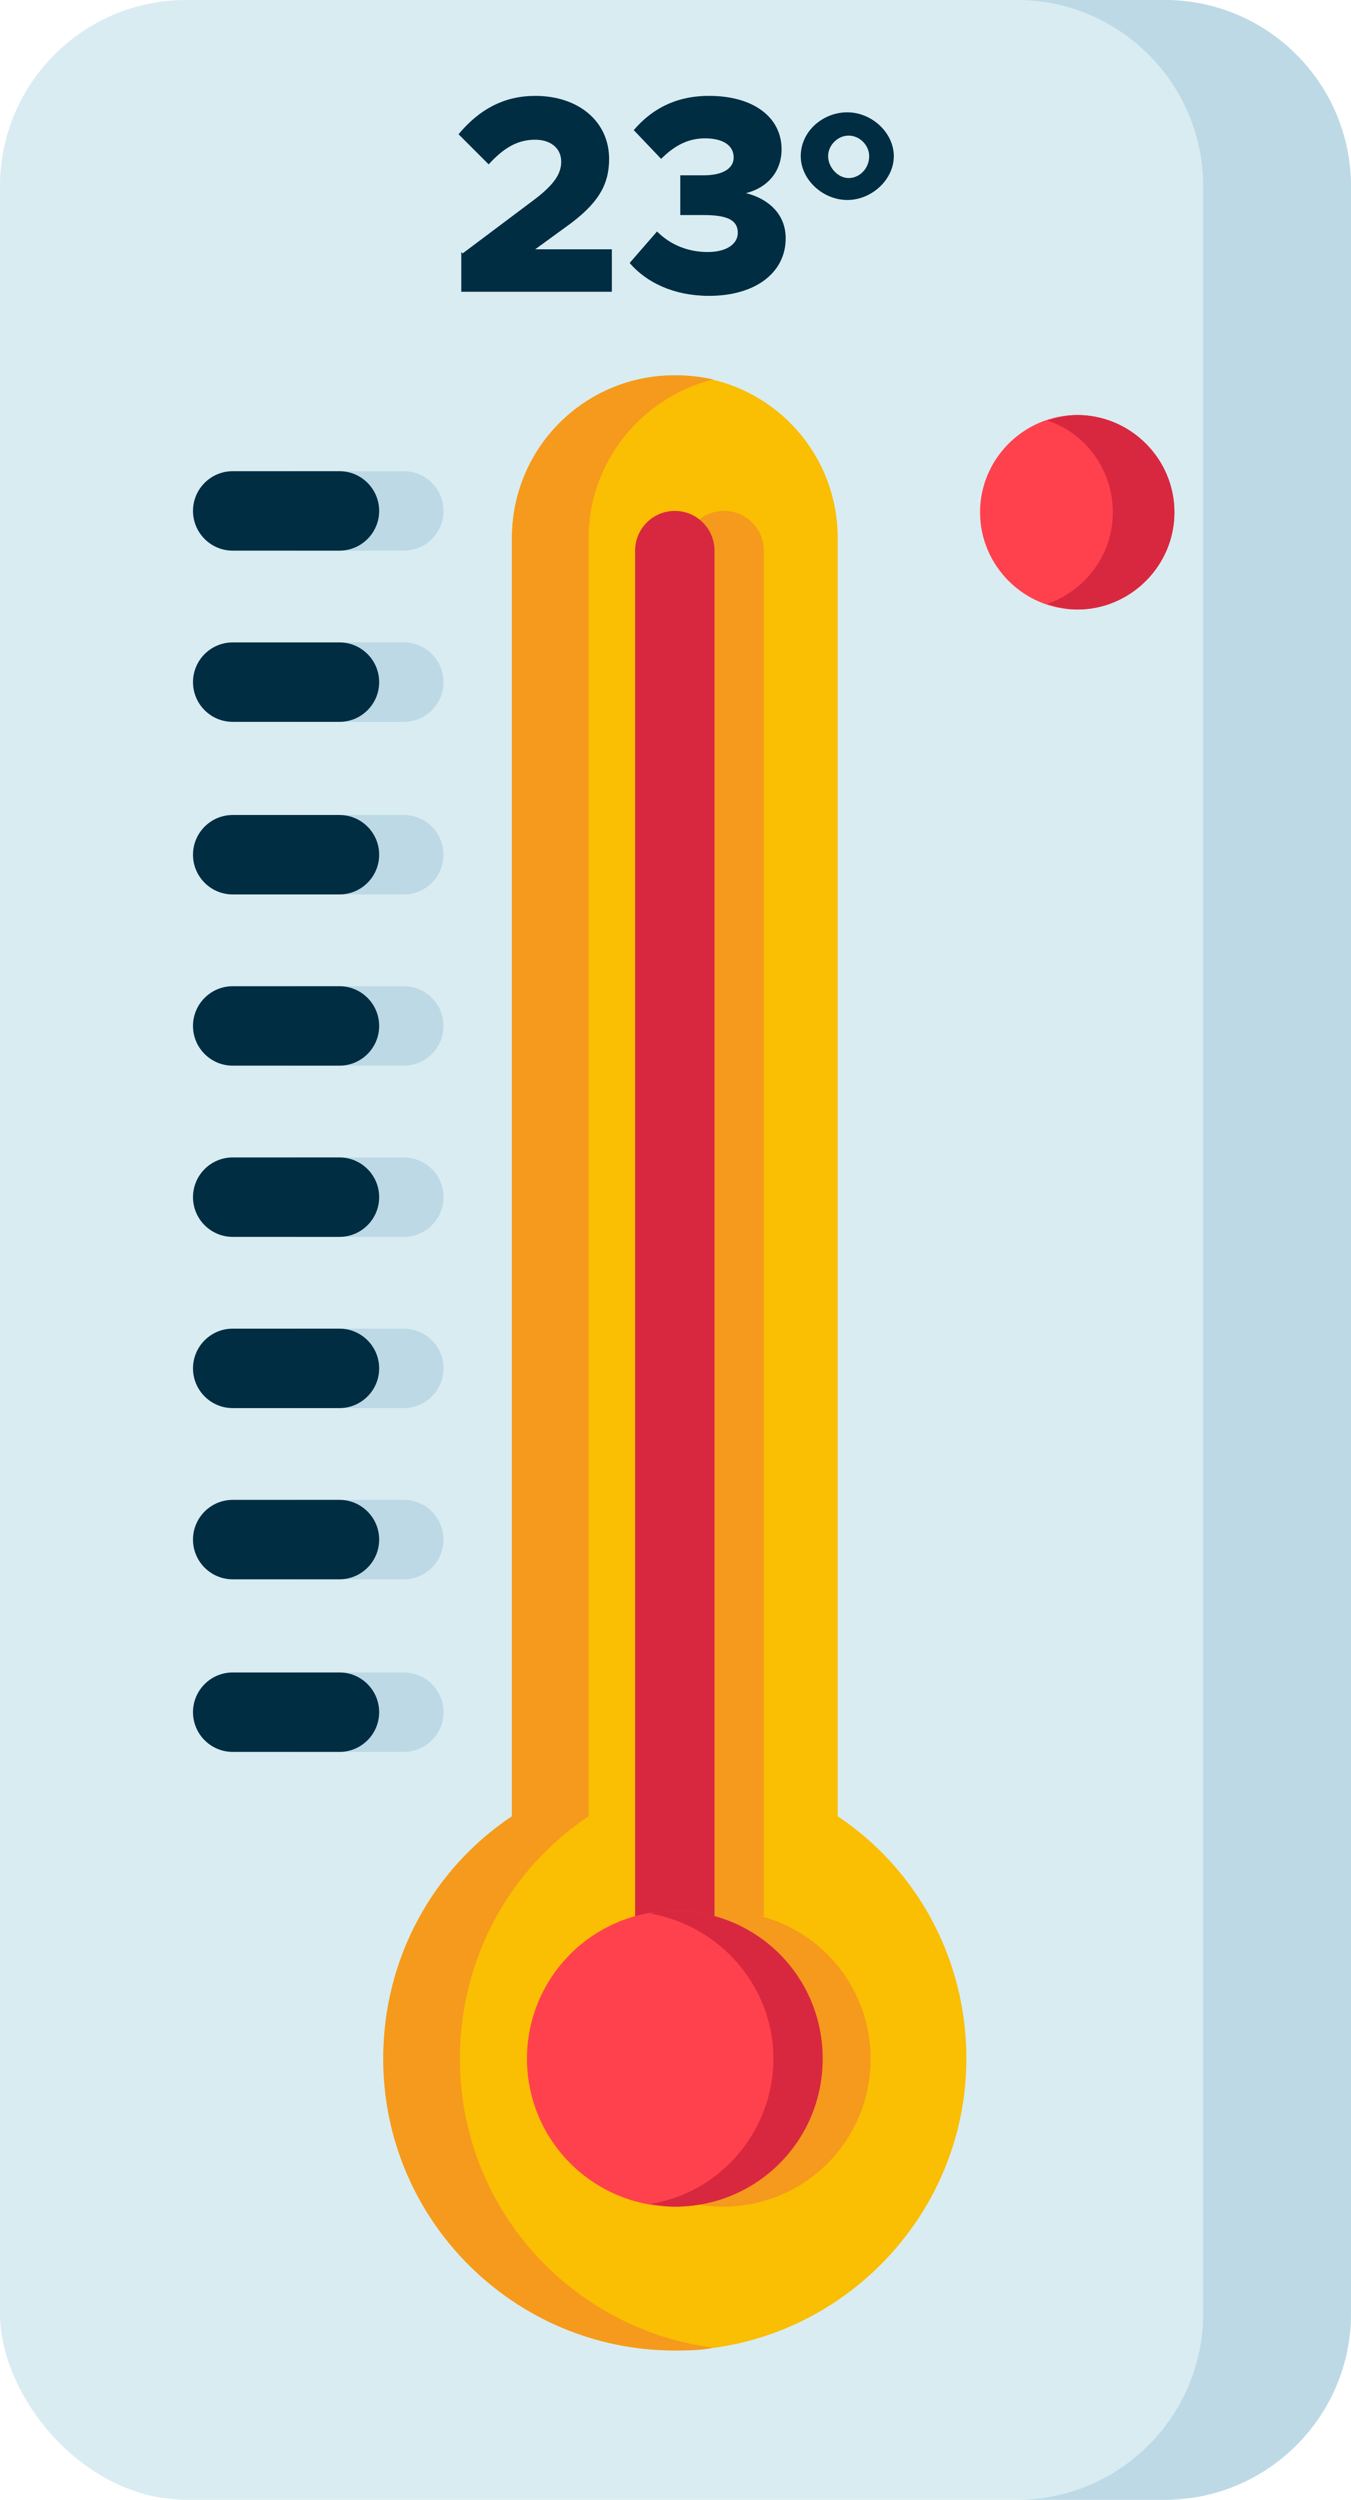 <?xml version="1.0" encoding="UTF-8"?>
<svg id="Layer_2" data-name="Layer 2" xmlns="http://www.w3.org/2000/svg" viewBox="0 0 9.87 18.25">
  <defs>
    <style>
      .cls-1 {
        fill: #fabe02;
      }

      .cls-2 {
        fill: #d9ecf2;
      }

      .cls-3 {
        fill: #bdd9e5;
      }

      .cls-4 {
        fill: #002d42;
      }

      .cls-5 {
        fill: #ff414d;
      }

      .cls-6 {
        fill: #d8283f;
      }

      .cls-7 {
        fill: #f59a1d;
      }
    </style>
  </defs>
  <g id="Layer_1-2" data-name="Layer 1">
    <g>
      <rect class="cls-2" width="9.87" height="18.25" rx="1.36" ry="1.36"/>
      <g>
        <path class="cls-3" d="m2.95,4.02h-.78c-.16,0-.29-.13-.29-.29s.13-.29.29-.29h.78c.16,0,.29.13.29.29s-.13.29-.29.29Z"/>
        <path class="cls-3" d="m2.95,5.27h-.78c-.16,0-.29-.13-.29-.29s.13-.29.29-.29h.78c.16,0,.29.13.29.29s-.13.29-.29.29Z"/>
        <path class="cls-3" d="m2.95,6.53h-.78c-.16,0-.29-.13-.29-.29s.13-.29.29-.29h.78c.16,0,.29.13.29.29s-.13.29-.29.29Z"/>
        <path class="cls-3" d="m2.95,7.78h-.78c-.16,0-.29-.13-.29-.29s.13-.29.29-.29h.78c.16,0,.29.13.29.29s-.13.29-.29.29Z"/>
        <path class="cls-3" d="m2.95,9.03h-.78c-.16,0-.29-.13-.29-.29s.13-.29.29-.29h.78c.16,0,.29.13.29.29s-.13.29-.29.29Z"/>
        <path class="cls-3" d="m2.95,10.28h-.78c-.16,0-.29-.13-.29-.29s.13-.29.29-.29h.78c.16,0,.29.13.29.29s-.13.29-.29.29Z"/>
        <path class="cls-3" d="m2.95,11.53h-.78c-.16,0-.29-.13-.29-.29s.13-.29.29-.29h.78c.16,0,.29.13.29.29s-.13.29-.29.29Z"/>
        <path class="cls-3" d="m2.95,12.79h-.78c-.16,0-.29-.13-.29-.29s.13-.29.29-.29h.78c.16,0,.29.13.29.29s-.13.29-.29.29Z"/>
      </g>
      <path class="cls-3" d="m8.51,0h-1.08c.75,0,1.36.61,1.36,1.36v15.53c0,.75-.61,1.36-1.36,1.36h1.08c.75,0,1.36-.61,1.36-1.36V1.36c0-.75-.61-1.36-1.36-1.36Z"/>
      <path class="cls-1" d="m6.12,13.26V3.93c0-.66-.53-1.19-1.19-1.19s-1.19.53-1.19,1.19v9.33c-.57.38-.94,1.03-.94,1.77,0,1.18.96,2.13,2.13,2.13s2.13-.96,2.13-2.13c0-.74-.37-1.39-.94-1.77Z"/>
      <path class="cls-7" d="m5.58,13.99V4.02c0-.16-.13-.29-.29-.29s-.29.13-.29.29v9.97c-.46.13-.8.54-.8,1.04,0,.6.48,1.08,1.08,1.08s1.08-.48,1.08-1.08c0-.5-.34-.92-.8-1.04Z"/>
      <path class="cls-7" d="m3.36,15.03c0-.74.37-1.39.94-1.77V3.93c0-.56.39-1.03.91-1.16-.09-.02-.18-.03-.28-.03-.66,0-1.19.53-1.19,1.19v9.33c-.57.38-.94,1.03-.94,1.77,0,1.18.96,2.13,2.13,2.13.09,0,.19,0,.28-.02-1.05-.14-1.85-1.03-1.85-2.11Z"/>
      <path class="cls-6" d="m4.93,15.31c-.16,0-.29-.13-.29-.29V4.02c0-.16.13-.29.29-.29s.29.13.29.29v11.01c0,.16-.13.29-.29.29Z"/>
      <circle class="cls-5" cx="4.93" cy="15.03" r="1.08"/>
      <path class="cls-6" d="m4.93,13.95c-.06,0-.12,0-.18.02.51.09.9.53.9,1.06s-.39.98-.9,1.06c.06.01.12.02.18.02.6,0,1.08-.48,1.08-1.08s-.48-1.08-1.08-1.08Z"/>
      <g>
        <path class="cls-4" d="m2.48,4.02h-.78c-.16,0-.29-.13-.29-.29s.13-.29.29-.29h.78c.16,0,.29.13.29.29s-.13.29-.29.29Z"/>
        <path class="cls-4" d="m2.48,5.27h-.78c-.16,0-.29-.13-.29-.29s.13-.29.29-.29h.78c.16,0,.29.13.29.29s-.13.29-.29.29Z"/>
        <path class="cls-4" d="m2.48,6.53h-.78c-.16,0-.29-.13-.29-.29s.13-.29.29-.29h.78c.16,0,.29.13.29.29s-.13.29-.29.29Z"/>
        <path class="cls-4" d="m2.48,7.78h-.78c-.16,0-.29-.13-.29-.29s.13-.29.29-.29h.78c.16,0,.29.13.29.29s-.13.29-.29.29Z"/>
        <path class="cls-4" d="m2.48,9.03h-.78c-.16,0-.29-.13-.29-.29s.13-.29.29-.29h.78c.16,0,.29.13.29.29s-.13.29-.29.29Z"/>
        <path class="cls-4" d="m2.48,10.28h-.78c-.16,0-.29-.13-.29-.29s.13-.29.29-.29h.78c.16,0,.29.13.29.29s-.13.29-.29.29Z"/>
        <path class="cls-4" d="m2.48,11.53h-.78c-.16,0-.29-.13-.29-.29s.13-.29.29-.29h.78c.16,0,.29.13.29.29s-.13.29-.29.29Z"/>
        <path class="cls-4" d="m2.48,12.79h-.78c-.16,0-.29-.13-.29-.29s.13-.29.29-.29h.78c.16,0,.29.13.29.29s-.13.29-.29.29Z"/>
      </g>
      <path class="cls-5" d="m8.58,3.74c0,.39-.32.71-.71.71s-.71-.32-.71-.71.32-.71.71-.71.71.32.71.71Z"/>
      <path class="cls-6" d="m7.87,3.03c-.08,0-.15.02-.22.04.28.09.48.36.48.67s-.2.57-.48.67c.07.02.14.04.22.04.39,0,.71-.32.71-.71s-.32-.71-.71-.71Z"/>
      <g>
        <path class="cls-4" d="m3.38,1.85l.52-.39c.16-.12.2-.2.2-.28,0-.1-.08-.16-.19-.16-.13,0-.23.06-.34.18l-.22-.22c.15-.18.33-.28.56-.28.32,0,.54.19.54.46,0,.19-.08.33-.32.5l-.22.16h.56v.31h-1.1v-.29Z"/>
        <path class="cls-4" d="m4.6,1.92l.2-.23c.1.1.23.15.37.15.14,0,.22-.06.22-.14,0-.09-.07-.13-.25-.13h-.17s0-.29,0-.29h.17c.14,0,.22-.05.22-.13,0-.09-.08-.14-.21-.14s-.23.06-.32.15l-.2-.21c.12-.14.29-.25.55-.25.33,0,.53.16.53.39,0,.16-.1.28-.26.32.16.04.29.15.29.33,0,.25-.22.42-.56.42-.26,0-.46-.1-.58-.24Z"/>
        <path class="cls-4" d="m5.85,1.14c0-.18.16-.32.34-.32s.34.15.34.32-.16.32-.34.32-.34-.15-.34-.32Zm.5,0c0-.08-.07-.15-.15-.15s-.15.07-.15.15.07.16.15.16.15-.07.15-.16Z"/>
      </g>
    </g>
  </g>
</svg>